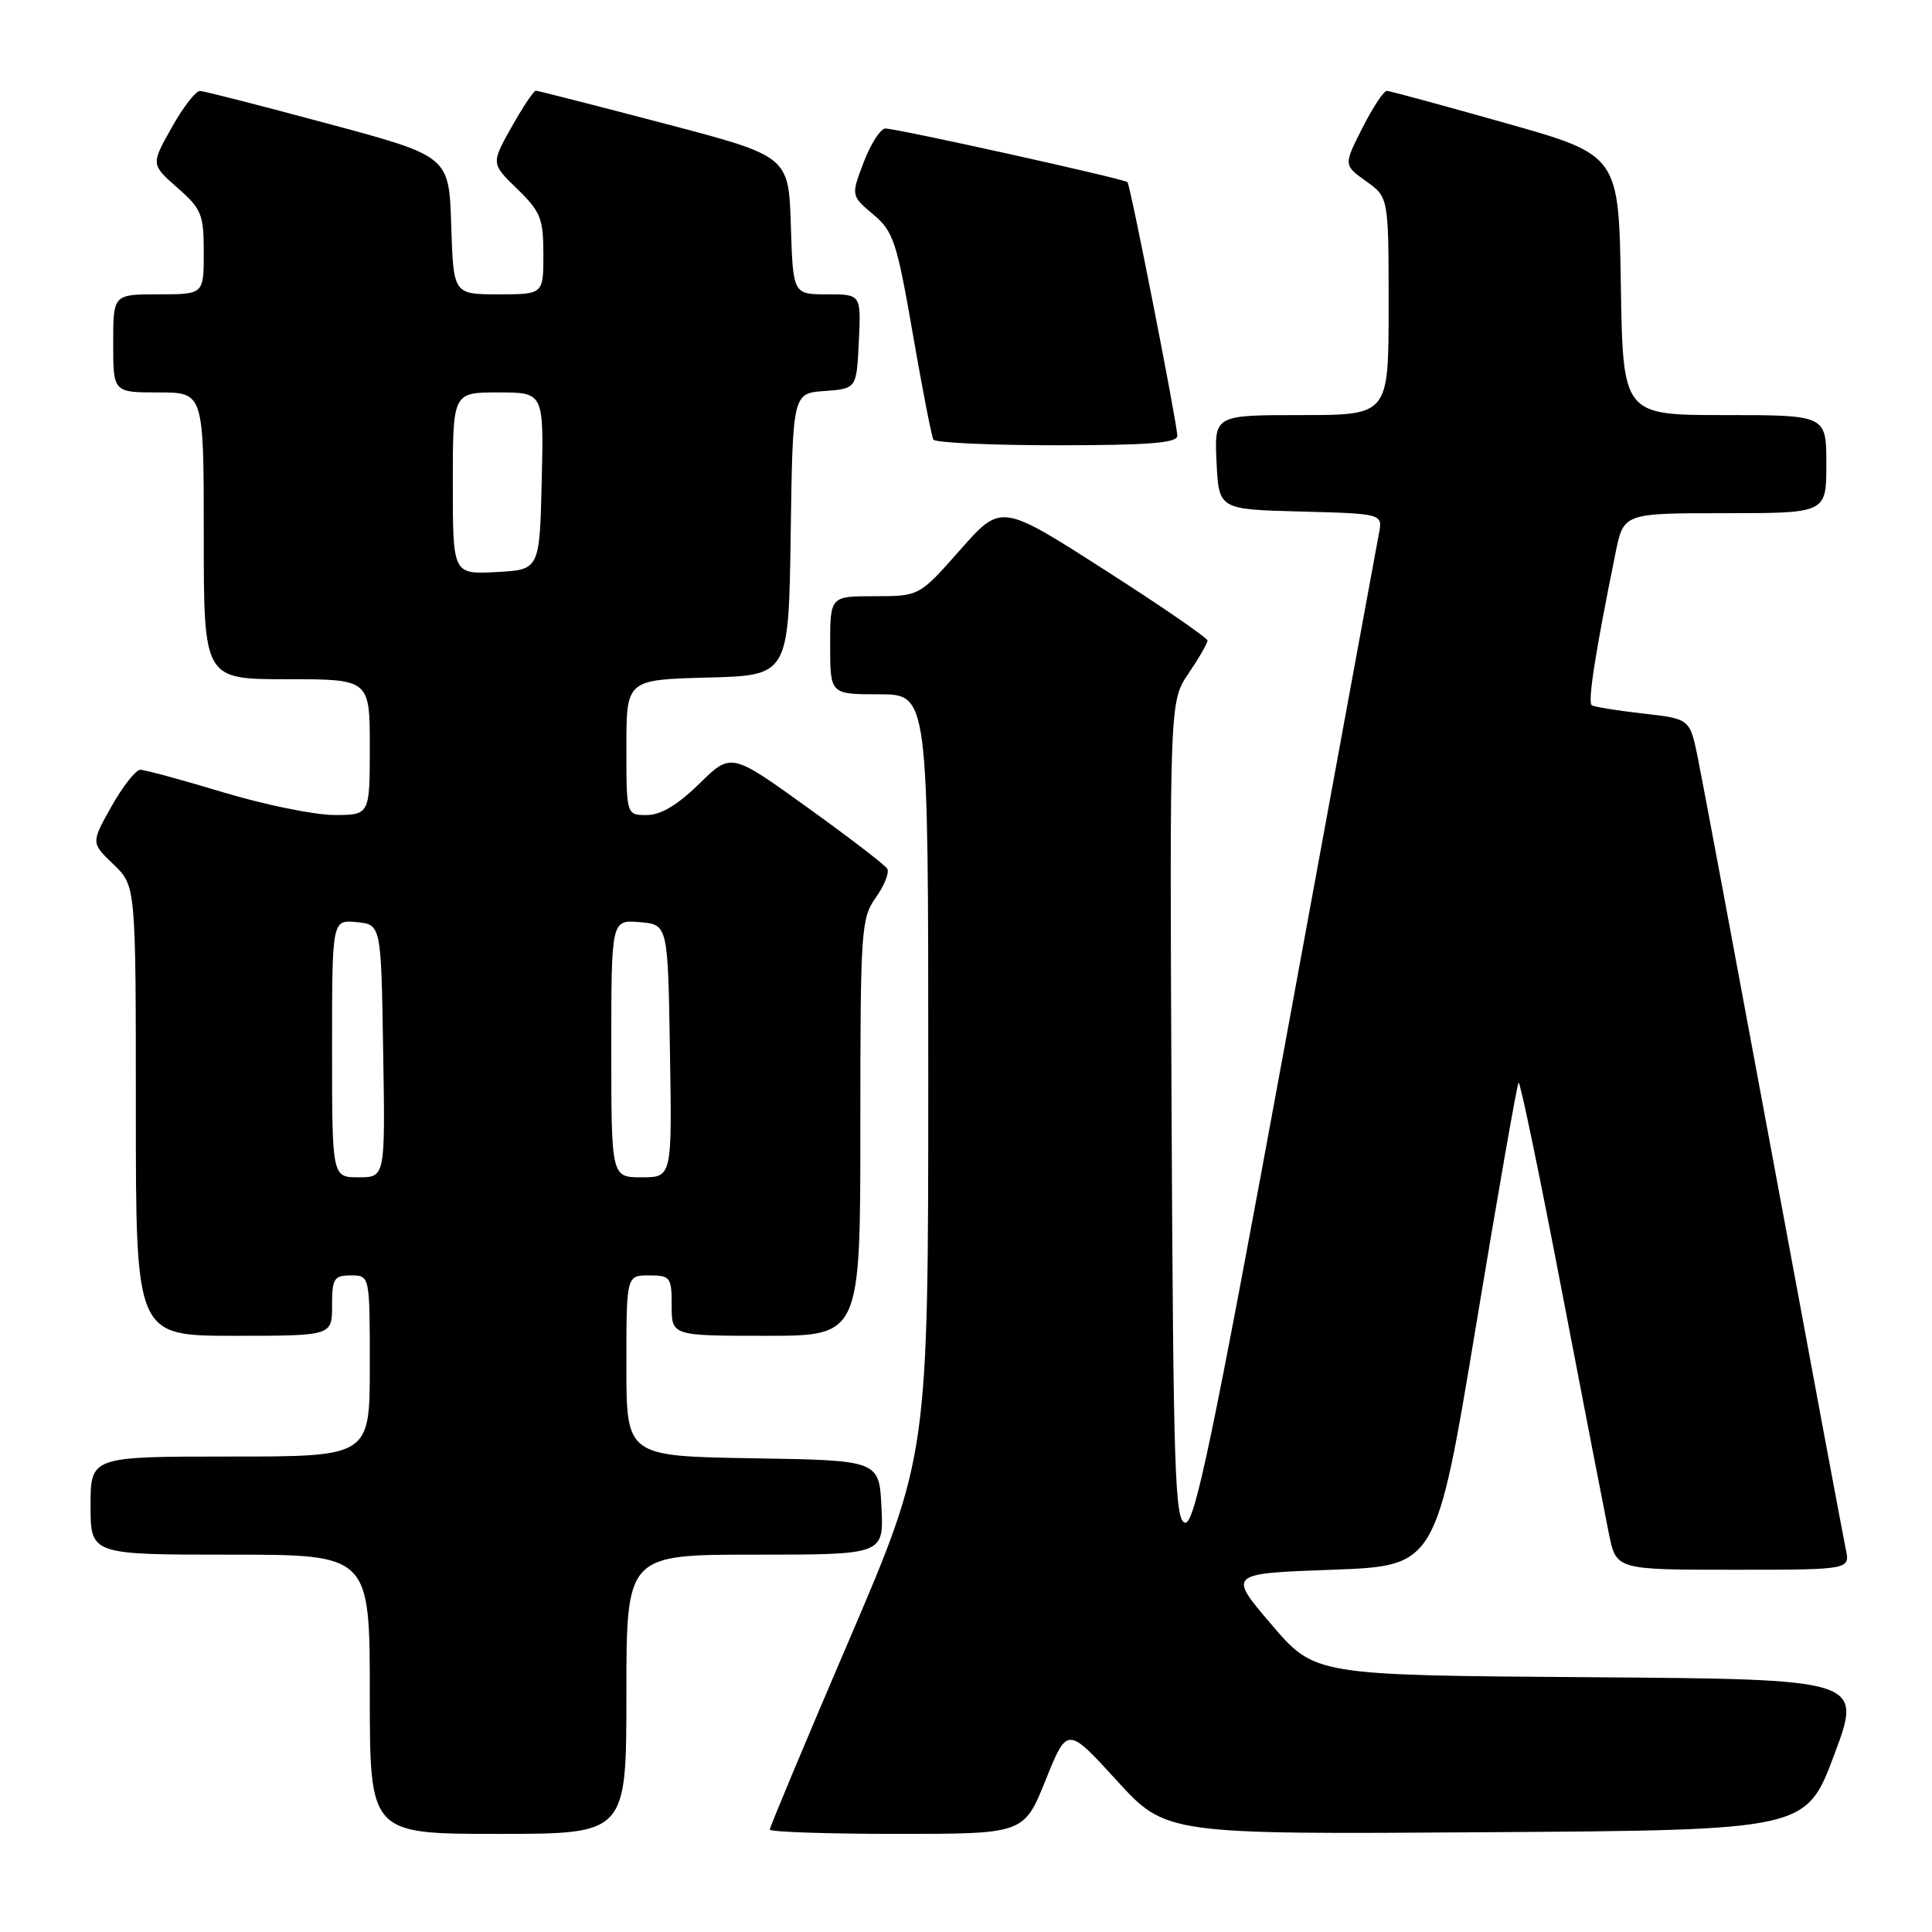 <?xml version="1.0" encoding="UTF-8" standalone="no"?>
<!DOCTYPE svg PUBLIC "-//W3C//DTD SVG 1.1//EN" "http://www.w3.org/Graphics/SVG/1.1/DTD/svg11.dtd" >
<svg xmlns="http://www.w3.org/2000/svg" xmlns:xlink="http://www.w3.org/1999/xlink" version="1.1" viewBox="0 0 256 256">
 <g >
 <path fill="currentColor"
d=" M 83.00 224.50 C 83.00 206.00 83.00 206.00 100.05 206.00 C 117.10 206.00 117.10 206.00 116.80 199.75 C 116.50 193.50 116.50 193.50 99.75 193.23 C 83.00 192.95 83.00 192.95 83.00 180.98 C 83.00 169.00 83.00 169.00 86.00 169.00 C 88.83 169.00 89.00 169.22 89.00 173.00 C 89.00 177.00 89.00 177.00 101.50 177.00 C 114.00 177.00 114.00 177.00 114.00 149.40 C 114.00 123.13 114.10 121.67 116.06 118.91 C 117.20 117.32 117.87 115.60 117.56 115.10 C 117.25 114.60 112.47 110.93 106.93 106.95 C 96.87 99.71 96.87 99.71 92.65 103.86 C 89.79 106.66 87.55 108.00 85.71 108.00 C 83.00 108.00 83.00 108.00 83.00 99.03 C 83.00 90.07 83.00 90.07 93.75 89.78 C 104.50 89.50 104.50 89.50 104.77 70.81 C 105.04 52.11 105.04 52.11 109.27 51.81 C 113.50 51.50 113.50 51.50 113.80 45.25 C 114.10 39.00 114.10 39.00 109.59 39.00 C 105.08 39.00 105.08 39.00 104.79 29.85 C 104.50 20.69 104.50 20.69 88.00 16.36 C 78.92 13.98 71.28 12.02 71.00 12.02 C 70.72 12.01 69.28 14.18 67.78 16.84 C 65.07 21.67 65.07 21.67 68.53 25.03 C 71.63 28.03 72.00 28.96 72.00 33.70 C 72.00 39.00 72.00 39.00 66.04 39.00 C 60.08 39.00 60.08 39.00 59.79 29.85 C 59.50 20.70 59.50 20.70 43.50 16.40 C 34.70 14.03 27.05 12.07 26.50 12.05 C 25.95 12.02 24.26 14.21 22.75 16.90 C 20.00 21.79 20.00 21.79 23.50 24.87 C 26.71 27.68 27.00 28.40 27.00 33.47 C 27.00 39.00 27.00 39.00 21.00 39.00 C 15.00 39.00 15.00 39.00 15.00 45.50 C 15.00 52.00 15.00 52.00 21.00 52.00 C 27.00 52.00 27.00 52.00 27.00 71.00 C 27.00 90.00 27.00 90.00 38.00 90.00 C 49.00 90.00 49.00 90.00 49.00 99.00 C 49.00 108.00 49.00 108.00 44.25 107.99 C 41.64 107.98 35.04 106.63 29.59 104.99 C 24.14 103.34 19.19 102.00 18.59 102.00 C 17.99 102.00 16.28 104.18 14.78 106.84 C 12.06 111.68 12.06 111.68 15.03 114.53 C 18.00 117.37 18.00 117.37 18.00 147.19 C 18.00 177.00 18.00 177.00 31.00 177.00 C 44.00 177.00 44.00 177.00 44.00 173.00 C 44.00 169.40 44.25 169.00 46.50 169.00 C 49.00 169.00 49.00 169.00 49.00 181.00 C 49.00 193.00 49.00 193.00 30.50 193.00 C 12.00 193.00 12.00 193.00 12.00 199.50 C 12.00 206.00 12.00 206.00 30.50 206.00 C 49.00 206.00 49.00 206.00 49.00 224.50 C 49.00 243.00 49.00 243.00 66.00 243.00 C 83.00 243.00 83.00 243.00 83.00 224.50 Z  M 138.55 235.87 C 141.42 228.75 141.42 228.75 147.96 235.91 C 154.50 243.07 154.50 243.07 196.90 242.78 C 239.31 242.50 239.31 242.50 243.05 232.50 C 246.79 222.50 246.79 222.50 210.50 222.24 C 174.21 221.98 174.21 221.98 168.46 215.24 C 162.70 208.50 162.70 208.50 176.50 208.00 C 190.30 207.50 190.30 207.50 195.58 175.66 C 198.48 158.15 201.02 143.65 201.22 143.45 C 201.42 143.24 203.98 155.55 206.90 170.79 C 209.83 186.03 212.66 200.64 213.19 203.25 C 214.17 208.00 214.17 208.00 229.66 208.00 C 245.16 208.00 245.16 208.00 244.57 205.25 C 244.25 203.74 239.94 180.68 235.00 154.00 C 230.05 127.33 225.54 103.19 224.96 100.37 C 223.91 95.25 223.91 95.25 217.74 94.55 C 214.35 94.17 211.28 93.67 210.93 93.46 C 210.35 93.10 211.35 86.63 214.07 73.25 C 215.14 68.00 215.14 68.00 228.57 68.00 C 242.00 68.00 242.00 68.00 242.00 61.50 C 242.00 55.00 242.00 55.00 228.52 55.00 C 215.05 55.00 215.05 55.00 214.77 37.78 C 214.50 20.55 214.50 20.55 199.50 16.31 C 191.25 13.98 184.17 12.06 183.77 12.04 C 183.36 12.02 181.91 14.22 180.53 16.94 C 178.03 21.88 178.03 21.88 181.01 24.01 C 184.00 26.14 184.00 26.14 184.00 40.57 C 184.00 55.00 184.00 55.00 172.45 55.00 C 160.90 55.00 160.90 55.00 161.20 61.25 C 161.50 67.50 161.50 67.50 172.36 67.78 C 183.22 68.07 183.22 68.07 182.71 70.72 C 182.43 72.18 176.89 102.33 170.39 137.72 C 160.60 191.01 158.30 202.01 157.03 201.77 C 155.68 201.51 155.47 195.04 155.24 147.20 C 154.98 92.92 154.98 92.92 157.49 89.23 C 158.87 87.20 160.00 85.24 160.00 84.88 C 160.00 84.53 153.85 80.29 146.32 75.48 C 132.65 66.72 132.65 66.72 127.23 72.86 C 121.81 79.00 121.81 79.00 115.90 79.00 C 110.00 79.00 110.00 79.00 110.00 85.50 C 110.00 92.00 110.00 92.00 116.50 92.00 C 123.00 92.00 123.00 92.00 123.00 142.41 C 123.00 192.82 123.00 192.82 112.50 217.34 C 106.72 230.82 102.00 242.11 102.00 242.43 C 102.00 242.74 109.58 243.00 118.84 243.00 C 135.68 243.00 135.68 243.00 138.55 235.87 Z  M 156.00 57.75 C 156.00 56.21 149.80 24.64 149.40 24.14 C 149.07 23.72 119.10 17.08 117.33 17.03 C 116.69 17.02 115.40 19.01 114.46 21.46 C 112.76 25.92 112.76 25.92 115.69 28.40 C 118.38 30.65 118.83 32.02 120.94 44.18 C 122.21 51.51 123.44 57.84 123.68 58.25 C 123.92 58.66 131.29 59.00 140.06 59.00 C 152.14 59.00 156.00 58.70 156.00 57.75 Z  M 44.00 138.94 C 44.00 121.87 44.00 121.87 47.25 122.19 C 50.50 122.50 50.50 122.50 50.77 139.25 C 51.05 156.00 51.05 156.00 47.52 156.00 C 44.00 156.00 44.00 156.00 44.00 138.94 Z  M 81.00 138.94 C 81.00 121.88 81.00 121.88 84.75 122.19 C 88.50 122.50 88.50 122.50 88.77 139.25 C 89.05 156.00 89.05 156.00 85.02 156.00 C 81.00 156.00 81.00 156.00 81.00 138.94 Z  M 60.00 64.05 C 60.00 52.00 60.00 52.00 66.03 52.00 C 72.06 52.00 72.06 52.00 71.78 63.75 C 71.50 75.50 71.50 75.50 65.75 75.80 C 60.00 76.10 60.00 76.10 60.00 64.05 Z "/>
</g>
</svg>